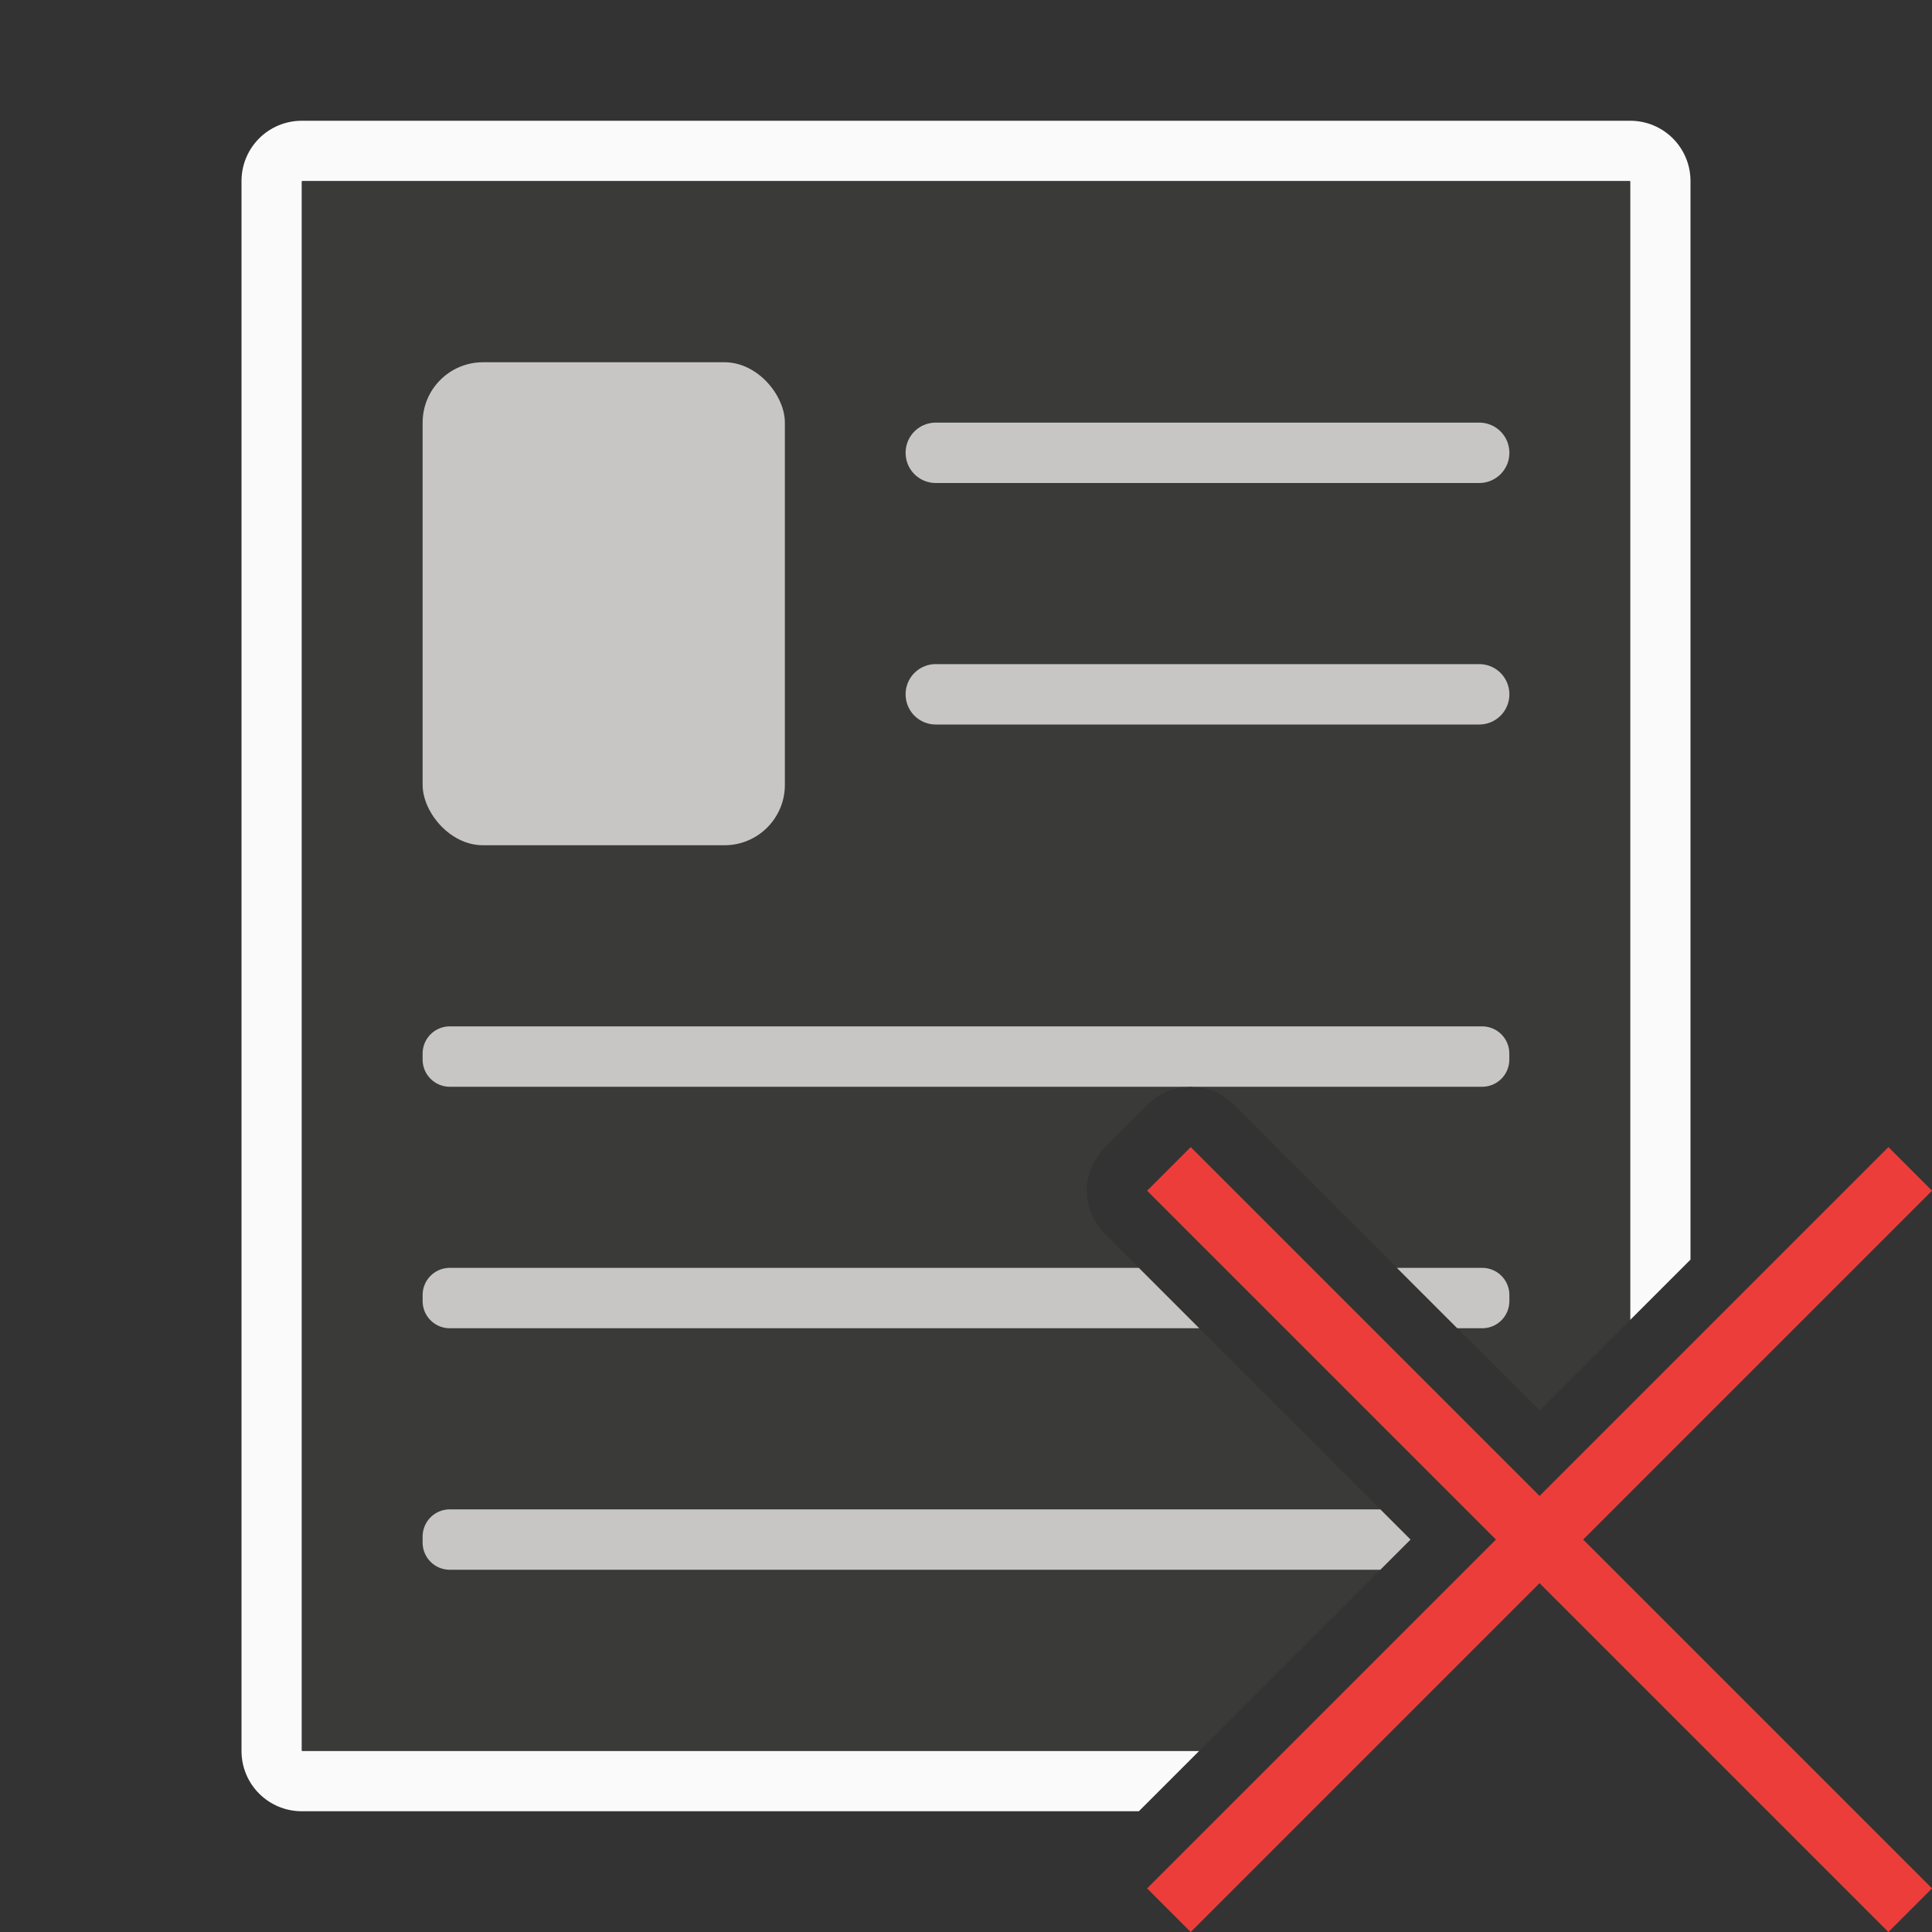 <svg viewBox="0 0 32 32" xmlns="http://www.w3.org/2000/svg"><rect x="0" y="0" width="32" height="32" fill="#333333" stroke="none"/><path d="m5 2c-.554 0-1 .446-1 1v26c0 .554.446 1 1 1h13.863l1-1h-14.863v-26h22v18.863l1-1v-17.863c0-.554-.446-1-1-1z" fill="#fafafa"/><path d="m5 3v26h14.863l3.5-3.5-5.07-5.07c-.39-.391-.39-1.023 0-1.414l.723-.723c.183-.184.431-.29.691-.295.271-.004.532.103.723.295l5.07 5.07 1.5-1.5v-18.863z" fill="#3a3a38"/><g fill="#c8c6c4"><rect height="8" ry="1" width="6" x="7" y="6"/><path d="m15.5 7c-.277 0-.5.223-.5.5s.223.5.5.5h9c.277 0 .5-.223.5-.5s-.223-.5-.5-.5zm0 4c-.277 0-.5.223-.5.5s.223.5.5.5h9c.277 0 .5-.223.5-.5s-.223-.5-.5-.5zm-8.049 6c-.25 0-.451.201-.451.451v.098c0 .25.201.451.451.451h12.23a1.001 1.001 0 0 1 .025-.002 1.001 1.001 0 0 1 .051.002h4.791c.25 0 .451-.201.451-.451v-.098c0-.25-.201-.451-.451-.451zm0 4c-.25 0-.451.201-.451.451v.098c0 .25.201.451.451.451h12.412l-1-1zm15.686 0 1 1h.412c.25 0 .451-.201.451-.451v-.098c0-.25-.201-.451-.451-.451zm-15.686 4c-.25 0-.451.201-.451.451v.098c0 .25.201.451.451.451h15.412l.5-.5-.5-.5z"/></g><path d="m31.278 19-5.778 5.778-5.778-5.778-.722.722 5.778 5.778-5.778 5.778.722.722 5.778-5.778 5.778 5.778.722-.722-5.778-5.778 5.778-5.778z" fill="#ed3d3b"/></svg>